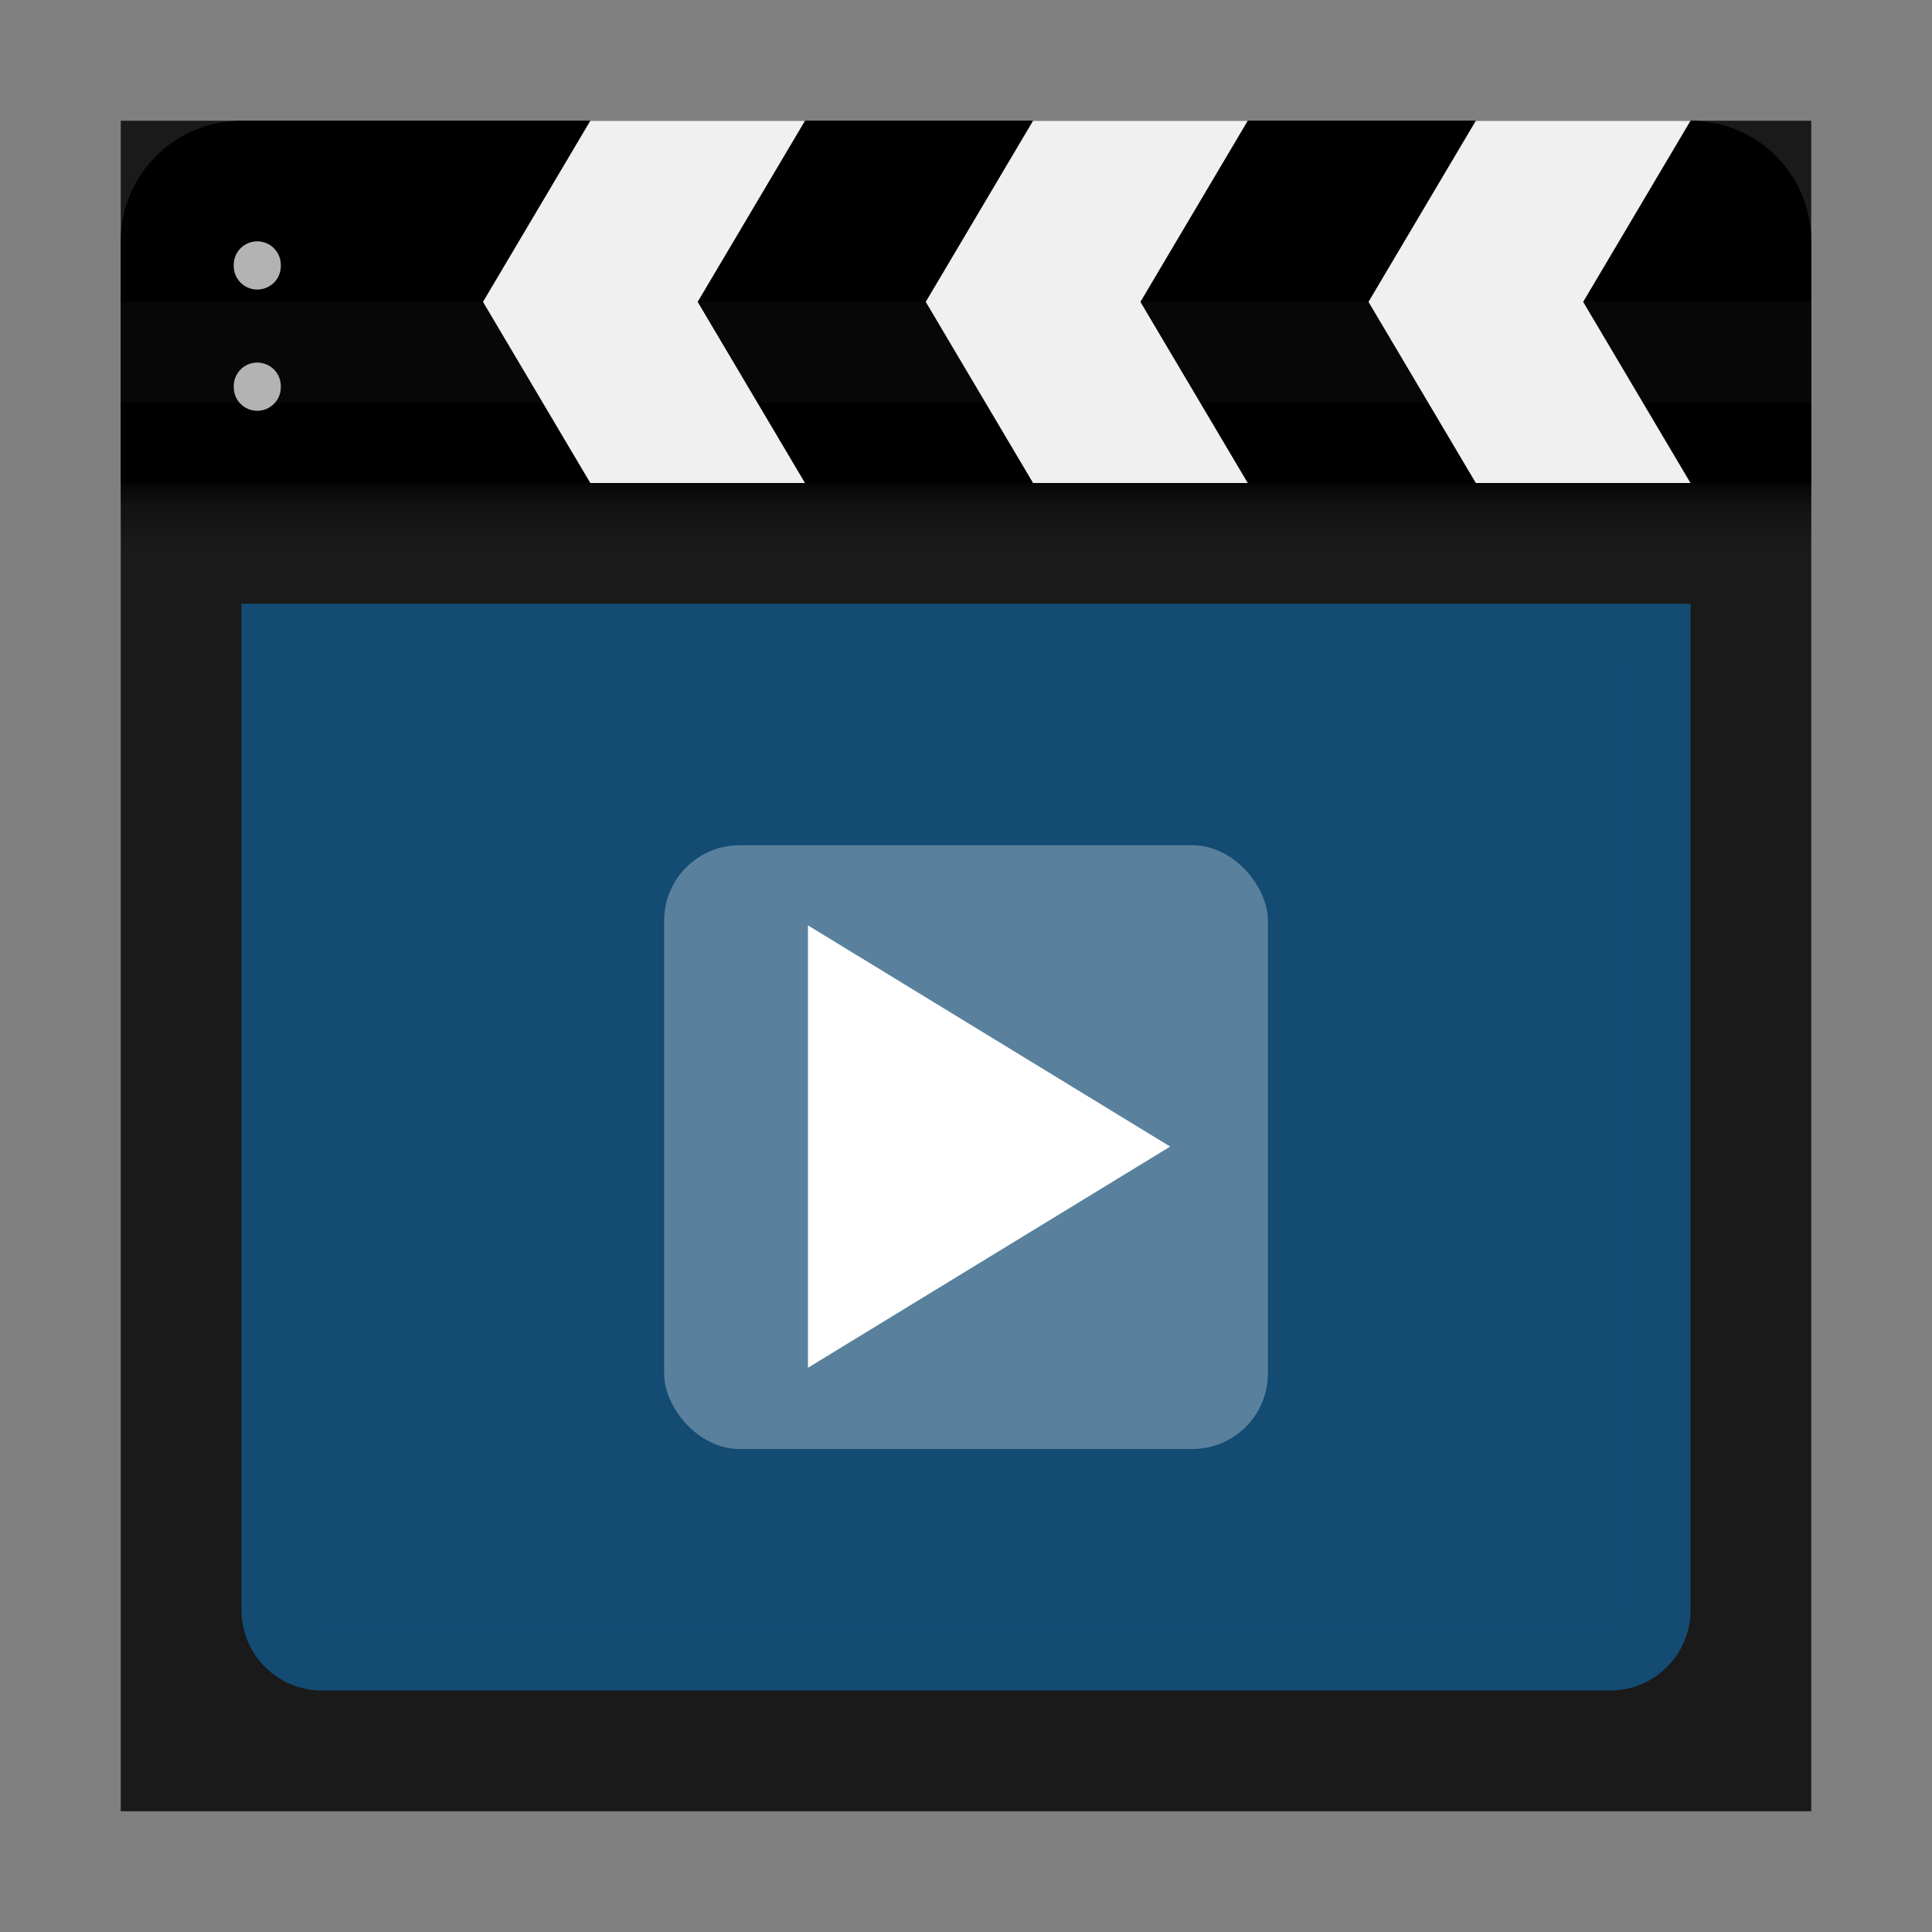 <?xml version="1.0" encoding="UTF-8" standalone="no"?>
<!-- Created with Inkscape (http://www.inkscape.org/) -->

<svg
   xmlns:dc="http://purl.org/dc/elements/1.1/"
   xmlns:cc="http://creativecommons.org/ns#"
   xmlns:rdf="http://www.w3.org/1999/02/22-rdf-syntax-ns#"
   xmlns:svg="http://www.w3.org/2000/svg"
   xmlns="http://www.w3.org/2000/svg"
   xmlns:xlink="http://www.w3.org/1999/xlink"
   xmlns:sodipodi="http://sodipodi.sourceforge.net/DTD/sodipodi-0.dtd"
   xmlns:inkscape="http://www.inkscape.org/namespaces/inkscape"
   version="1.0"
   width="96"
   height="96"
   id="svg2408"
   inkscape:version="0.48.4 r9939"
   sodipodi:docname="package_multimedia.svg">
  <rect width="100%" height="100%" fill="#808080" stroke="none"/>
  <sodipodi:namedview
     pagecolor="#ffffff"
     bordercolor="#666666"
     borderopacity="1"
     objecttolerance="10"
     gridtolerance="10"
     guidetolerance="10"
     inkscape:pageopacity="0"
     inkscape:pageshadow="2"
     inkscape:window-width="1680"
     inkscape:window-height="991"
     id="namedview108"
     showgrid="false"
     inkscape:zoom="6.6072826"
     inkscape:cx="92.025453"
     inkscape:cy="60.117517"
     inkscape:window-x="0"
     inkscape:window-y="-3"
     inkscape:window-maximized="1"
     inkscape:current-layer="svg2408" />
  <defs
     id="defs2410">
    <linearGradient
       id="linearGradient3865">
      <stop
         id="stop3867"
         style="stop-color:#a9d5f6;stop-opacity:1"
         offset="0" />
      <stop
         id="stop3869"
         style="stop-color:#a9d5f6;stop-opacity:0"
         offset="1" />
    </linearGradient>
    <linearGradient
       id="linearGradient4314">
      <stop
         id="stop4316"
         style="stop-color:#ffffff;stop-opacity:1"
         offset="0" />
      <stop
         id="stop4322"
         style="stop-color:#ffffff;stop-opacity:0.498"
         offset="0.3" />
      <stop
         id="stop4318"
         style="stop-color:#ffffff;stop-opacity:0"
         offset="1" />
    </linearGradient>
    <linearGradient
       x1="45.448"
       y1="92.54"
       x2="45.448"
       y2="7.017"
       id="ButtonShadow"
       gradientUnits="userSpaceOnUse"
       gradientTransform="scale(1.006,0.994)">
      <stop
         id="stop3750"
         style="stop-color:#000000;stop-opacity:1"
         offset="0" />
      <stop
         id="stop3752"
         style="stop-color:#000000;stop-opacity:0.588"
         offset="1" />
    </linearGradient>
    <linearGradient
       id="linearGradient3737">
      <stop
         id="stop3739"
         style="stop-color:#ffffff;stop-opacity:1"
         offset="0" />
      <stop
         id="stop3741"
         style="stop-color:#ffffff;stop-opacity:0"
         offset="1" />
    </linearGradient>
    <filter
       color-interpolation-filters="sRGB"
       id="filter3174">
      <feGaussianBlur
         id="feGaussianBlur3176"
         stdDeviation="1.71" />
    </filter>
    <linearGradient
       x1="36.357"
       y1="6"
       x2="36.357"
       y2="63.893"
       id="linearGradient3188"
       xlink:href="#linearGradient3737"
       gradientUnits="userSpaceOnUse" />
    <filter
       x="-0.192"
       y="-0.192"
       width="1.384"
       height="1.384"
       color-interpolation-filters="sRGB"
       id="filter3794">
      <feGaussianBlur
         id="feGaussianBlur3796"
         stdDeviation="5.28" />
    </filter>
    <linearGradient
       x1="48"
       y1="20.221"
       x2="48"
       y2="138.661"
       id="linearGradient3613"
       xlink:href="#linearGradient3737"
       gradientUnits="userSpaceOnUse" />
    <radialGradient
       cx="48"
       cy="90.172"
       r="42"
       fx="48"
       fy="90.172"
       id="radialGradient3619"
       xlink:href="#linearGradient3737"
       gradientUnits="userSpaceOnUse"
       gradientTransform="matrix(1.157,0,0,0.996,-7.551,0.197)" />
    <clipPath
       id="clipPath3613">
      <rect
         width="84"
         height="84"
         rx="6"
         ry="6"
         x="6"
         y="6"
         id="rect3615"
         style="fill:#ffffff;fill-opacity:1;fill-rule:nonzero;stroke:none" />
    </clipPath>
    <linearGradient
       x1="48"
       y1="90"
       x2="48"
       y2="5.988"
       id="linearGradient3617"
       xlink:href="#linearGradient3187"
       gradientUnits="userSpaceOnUse" />
    <linearGradient
       id="linearGradient3187">
      <stop
         id="stop3189"
         style="stop-color:#282828;stop-opacity:1"
         offset="0" />
      <stop
         id="stop3191"
         style="stop-color:#5a5a5a;stop-opacity:1"
         offset="1" />
    </linearGradient>
    <linearGradient
       id="linearGradient3299">
      <stop
         id="stop3301"
         style="stop-color:#dfdfdf;stop-opacity:1"
         offset="0" />
      <stop
         id="stop3303"
         style="stop-color:#434343;stop-opacity:1"
         offset="1" />
    </linearGradient>
    <linearGradient
       id="linearGradient3273">
      <stop
         id="stop3275"
         style="stop-color:#5d5d5d;stop-opacity:1"
         offset="0" />
      <stop
         id="stop3277"
         style="stop-color:#171717;stop-opacity:1"
         offset="1" />
    </linearGradient>
    <linearGradient
       id="linearGradient3289">
      <stop
         id="stop3291"
         style="stop-color:#919191;stop-opacity:1"
         offset="0" />
      <stop
         id="stop3293"
         style="stop-color:#232323;stop-opacity:1"
         offset="1" />
    </linearGradient>
    <linearGradient
       id="linearGradient3260"
       gradientUnits="userSpaceOnUse">
      <stop
         id="stop3262"
         style="stop-color:#000000;stop-opacity:1"
         offset="0" />
      <stop
         id="stop3266"
         style="stop-color:#000000;stop-opacity:0.355"
         offset="0.2" />
      <stop
         id="stop3268"
         style="stop-color:#000000;stop-opacity:0"
         offset="0.553" />
      <stop
         id="stop3264"
         style="stop-color:#000000;stop-opacity:0"
         offset="1" />
    </linearGradient>
    <linearGradient
       x1="43.477"
       y1="26"
       x2="43.477"
       y2="34.001"
       id="linearGradient4262"
       xlink:href="#linearGradient3260"
       gradientUnits="userSpaceOnUse"
       gradientTransform="matrix(0.724,0,0,0.75,1.655,4.5)" />
    <linearGradient
       x1="48"
       y1="16"
       x2="48"
       y2="11.925"
       id="linearGradient4310"
       xlink:href="#linearGradient3260"
       gradientUnits="userSpaceOnUse"
       gradientTransform="matrix(1,0,0,1.25,0,-4.598)" />
    <linearGradient
       x1="50.464"
       y1="16.036"
       x2="50.464"
       y2="20.33"
       id="linearGradient4320"
       xlink:href="#linearGradient4314"
       gradientUnits="userSpaceOnUse"
       gradientTransform="translate(0,-0.679)" />
    <linearGradient
       x1="48"
       y1="16"
       x2="48"
       y2="11.925"
       id="linearGradient4326"
       xlink:href="#linearGradient3260"
       gradientUnits="userSpaceOnUse"
       gradientTransform="matrix(1,0,0,1.25,0,4.402)" />
    <linearGradient
       x1="11"
       y1="10.442"
       x2="16"
       y2="24"
       id="linearGradient4371"
       xlink:href="#linearGradient3273"
       gradientUnits="userSpaceOnUse"
       gradientTransform="matrix(0.813,0,0,0.811,3.994,2.028)" />
    <linearGradient
       x1="13.125"
       y1="9.942"
       x2="19.25"
       y2="24.5"
       id="linearGradient4373"
       xlink:href="#linearGradient3289"
       gradientUnits="userSpaceOnUse"
       gradientTransform="matrix(0.813,0,0,0.811,3.994,2.028)" />
    <radialGradient
       cx="11.312"
       cy="14.938"
       r="1.438"
       fx="11.312"
       fy="14.938"
       id="radialGradient4375"
       xlink:href="#linearGradient3299"
       gradientUnits="userSpaceOnUse" />
    <radialGradient
       cx="11.312"
       cy="14.938"
       r="1.438"
       fx="11.312"
       fy="14.938"
       id="radialGradient4377"
       xlink:href="#linearGradient3299"
       gradientUnits="userSpaceOnUse" />
    <radialGradient
       cx="11.312"
       cy="14.938"
       r="1.438"
       fx="11.312"
       fy="14.938"
       id="radialGradient4379"
       xlink:href="#linearGradient3299"
       gradientUnits="userSpaceOnUse" />
    <linearGradient
       id="linearGradient3224">
      <stop
         id="stop3226"
         style="stop-color:#44b0ff;stop-opacity:1"
         offset="0" />
      <stop
         id="stop3228"
         style="stop-color:#0a3859;stop-opacity:1"
         offset="1" />
    </linearGradient>
    <radialGradient
       cx="48"
       cy="85.132"
       r="36"
       fx="48"
       fy="85.132"
       id="radialGradient3792"
       xlink:href="#linearGradient3224"
       gradientUnits="userSpaceOnUse"
       gradientTransform="matrix(1.402,1.2754473e-8,-1.1111112e-8,1.221,-19.29,-25.867)" />
    <linearGradient
       x1="31.643"
       y1="25.779"
       x2="31.643"
       y2="69.41"
       id="linearGradient3871"
       xlink:href="#linearGradient3865"
       gradientUnits="userSpaceOnUse" />
    <linearGradient
       x1="45.448"
       y1="92.54"
       x2="45.448"
       y2="7.017"
       id="ButtonShadow-0"
       gradientUnits="userSpaceOnUse"
       gradientTransform="matrix(1.006,0,0,0.994,100,0)">
      <stop
         id="stop3750-8"
         style="stop-color:#000000;stop-opacity:1"
         offset="0" />
      <stop
         id="stop3752-5"
         style="stop-color:#000000;stop-opacity:0.588"
         offset="1" />
    </linearGradient>
    <linearGradient
       x1="32.251"
       y1="6.132"
       x2="32.251"
       y2="90.239"
       id="linearGradient3780"
       xlink:href="#ButtonShadow-0"
       gradientUnits="userSpaceOnUse"
       gradientTransform="matrix(1.024,0,0,1.012,-1.143,-98.071)" />
    <linearGradient
       x1="32.251"
       y1="6.132"
       x2="32.251"
       y2="90.239"
       id="linearGradient3772"
       xlink:href="#ButtonShadow-0"
       gradientUnits="userSpaceOnUse"
       gradientTransform="matrix(1.024,0,0,1.012,-1.143,-98.071)" />
    <linearGradient
       x1="32.251"
       y1="6.132"
       x2="32.251"
       y2="90.239"
       id="linearGradient3725"
       xlink:href="#ButtonShadow-0"
       gradientUnits="userSpaceOnUse"
       gradientTransform="matrix(1.024,0,0,1.012,-1.143,-98.071)" />
    <linearGradient
       x1="32.251"
       y1="6.132"
       x2="32.251"
       y2="90.239"
       id="linearGradient3721"
       xlink:href="#ButtonShadow-0"
       gradientUnits="userSpaceOnUse"
       gradientTransform="translate(0,-97)" />
    <linearGradient
       x1="32.251"
       y1="6.132"
       x2="32.251"
       y2="90.239"
       id="linearGradient3071"
       xlink:href="#ButtonShadow-0"
       gradientUnits="userSpaceOnUse"
       gradientTransform="matrix(1.024,0,0,1.012,-1.143,-98.071)" />
    <linearGradient
       inkscape:collect="always"
       xlink:href="#linearGradient3737"
       id="linearGradient3085"
       gradientUnits="userSpaceOnUse"
       x1="48"
       y1="20.221"
       x2="48"
       y2="138.661" />
  </defs>
  <g
     id="layer2"
     style="display:none">
    <rect
       width="86"
       height="85"
       rx="6"
       ry="6"
       x="5"
       y="7"
       id="rect3745"
       style="opacity:0.9;fill:url(#ButtonShadow);fill-opacity:1;fill-rule:nonzero;stroke:none;filter:url(#filter3174)" />
  </g>
  <g
     id="layer1">
    <rect
       width="84"
       height="84"
       rx="6"
       ry="0"
       x="6"
       y="6"
       id="rect2419"
       style="fill:#1a1a1a;fill-opacity:1;fill-rule:nonzero;stroke:none" />
    <path
       d="m 12,30 0,4 0,36 0,10 c 0,2.216 1.784,4 4,4 l 64,0 c 2.216,0 4,-1.784 4,-4 l 0,-10 0,-36 0,-4 -4,0 -64,0 -4,0 z"
       inkscape:connector-curvature="0"
       id="rect2980"
       style="fill:#134b73;fill-opacity:1;stroke:none" />
    <rect
       width="30"
       height="30"
       rx="3.75"
       ry="3.75"
       x="33"
       y="42"
       id="rect3530"
       style="opacity:0.3;fill:#ffffff;fill-opacity:1;fill-rule:evenodd;stroke:none;display:inline" />
    <path
       d="m 69.37,43.325 2e-6,42.85 -37.11,-21.425 z"
       transform="matrix(-0.485,0,0,0.513,73.791,23.756)"
       id="path3496"
       style="fill:#ffffff;fill-opacity:1;fill-rule:evenodd;stroke:none;display:inline" />
    <path
       d="m 12,30 0,4 0,36 0,10 c 0,2.216 1.784,4 4,4 l 64,0 c 2.216,0 4,-1.784 4,-4 l 0,-10 0,-36 0,-4 -4,0 -64,0 -4,0 z m 3.094,3.094 0.906,0 64,0 0.906,0 0,0.906 0,36 0,10 c 0,0.551 -0.355,0.906 -0.906,0.906 l -64,0 c -0.551,0 -0.906,-0.355 -0.906,-0.906 l 0,-10 0,-36 0,-0.906 z"
       inkscape:connector-curvature="0"
       id="path3828"
       style="opacity:0.08;fill:#134b73;fill-opacity:1;stroke:none" />
  </g>
  <g
     id="layer5" />
  <g
     id="layer3">
    <path
       d="M 12,6 C 8.676,6 6,8.676 6,12 l 0,12 84,0 0,-12 C 90,8.676 87.324,6 84,6 L 12,6 z"
       inkscape:connector-curvature="0"
       id="rect4237"
       style="fill:#000000;fill-opacity:1;fill-rule:nonzero;stroke:none" />
    <rect
       width="84"
       height="6"
       x="6"
       y="24"
       id="rect3250"
       style="opacity:0.8;fill:url(#linearGradient4262);fill-opacity:1;fill-rule:evenodd;stroke:none" />
    <rect
       width="84"
       height="5"
       x="6"
       y="15"
       id="rect4289"
       style="opacity:0.3;fill:#1a1a1a;fill-opacity:1;fill-rule:evenodd;stroke:none" />
    <g
       transform="translate(1,0)"
       id="g4299">
      <path
         d="M 28.333,6 23,15 28.333,24 39,24 33.667,15 39,6 28.333,6 z"
         inkscape:connector-curvature="0"
         id="path4293"
         style="fill:#f0f0f0;fill-opacity:1;fill-rule:evenodd;stroke:none" />
      <path
         d="M 50.333,6 45,15 50.333,24 61,24 55.667,15 61,6 50.333,6 z"
         inkscape:connector-curvature="0"
         id="path4295"
         style="fill:#f0f0f0;fill-opacity:1;fill-rule:evenodd;stroke:none" />
      <path
         d="M 72.333,6 67,15 72.333,24 83,24 77.667,15 83,6 72.333,6 z"
         inkscape:connector-curvature="0"
         id="path4297"
         style="fill:#f0f0f0;fill-opacity:1;fill-rule:evenodd;stroke:none" />
    </g>
    <path
       d="m 12.75,14.938 a 1.438,1.438 0 1 1 -2.875,0 1.438,1.438 0 1 1 2.875,0 z"
       transform="matrix(0.813,0,0,0.811,3.587,1.075)"
       id="path4335"
       style="fill:#b3b3b3;fill-opacity:1;fill-rule:evenodd;stroke:none" />
    <path
       d="m 12.75,14.938 a 1.438,1.438 0 1 1 -2.875,0 1.438,1.438 0 1 1 2.875,0 z"
       transform="matrix(0.813,0,0,0.811,3.587,7.099)"
       id="path4337"
       style="fill:#b3b3b3;fill-opacity:1;fill-rule:evenodd;stroke:none" />
  </g>
  <g
     id="layer4" />
  <g
     id="layer6"
     style="display:inline" />
</svg>
